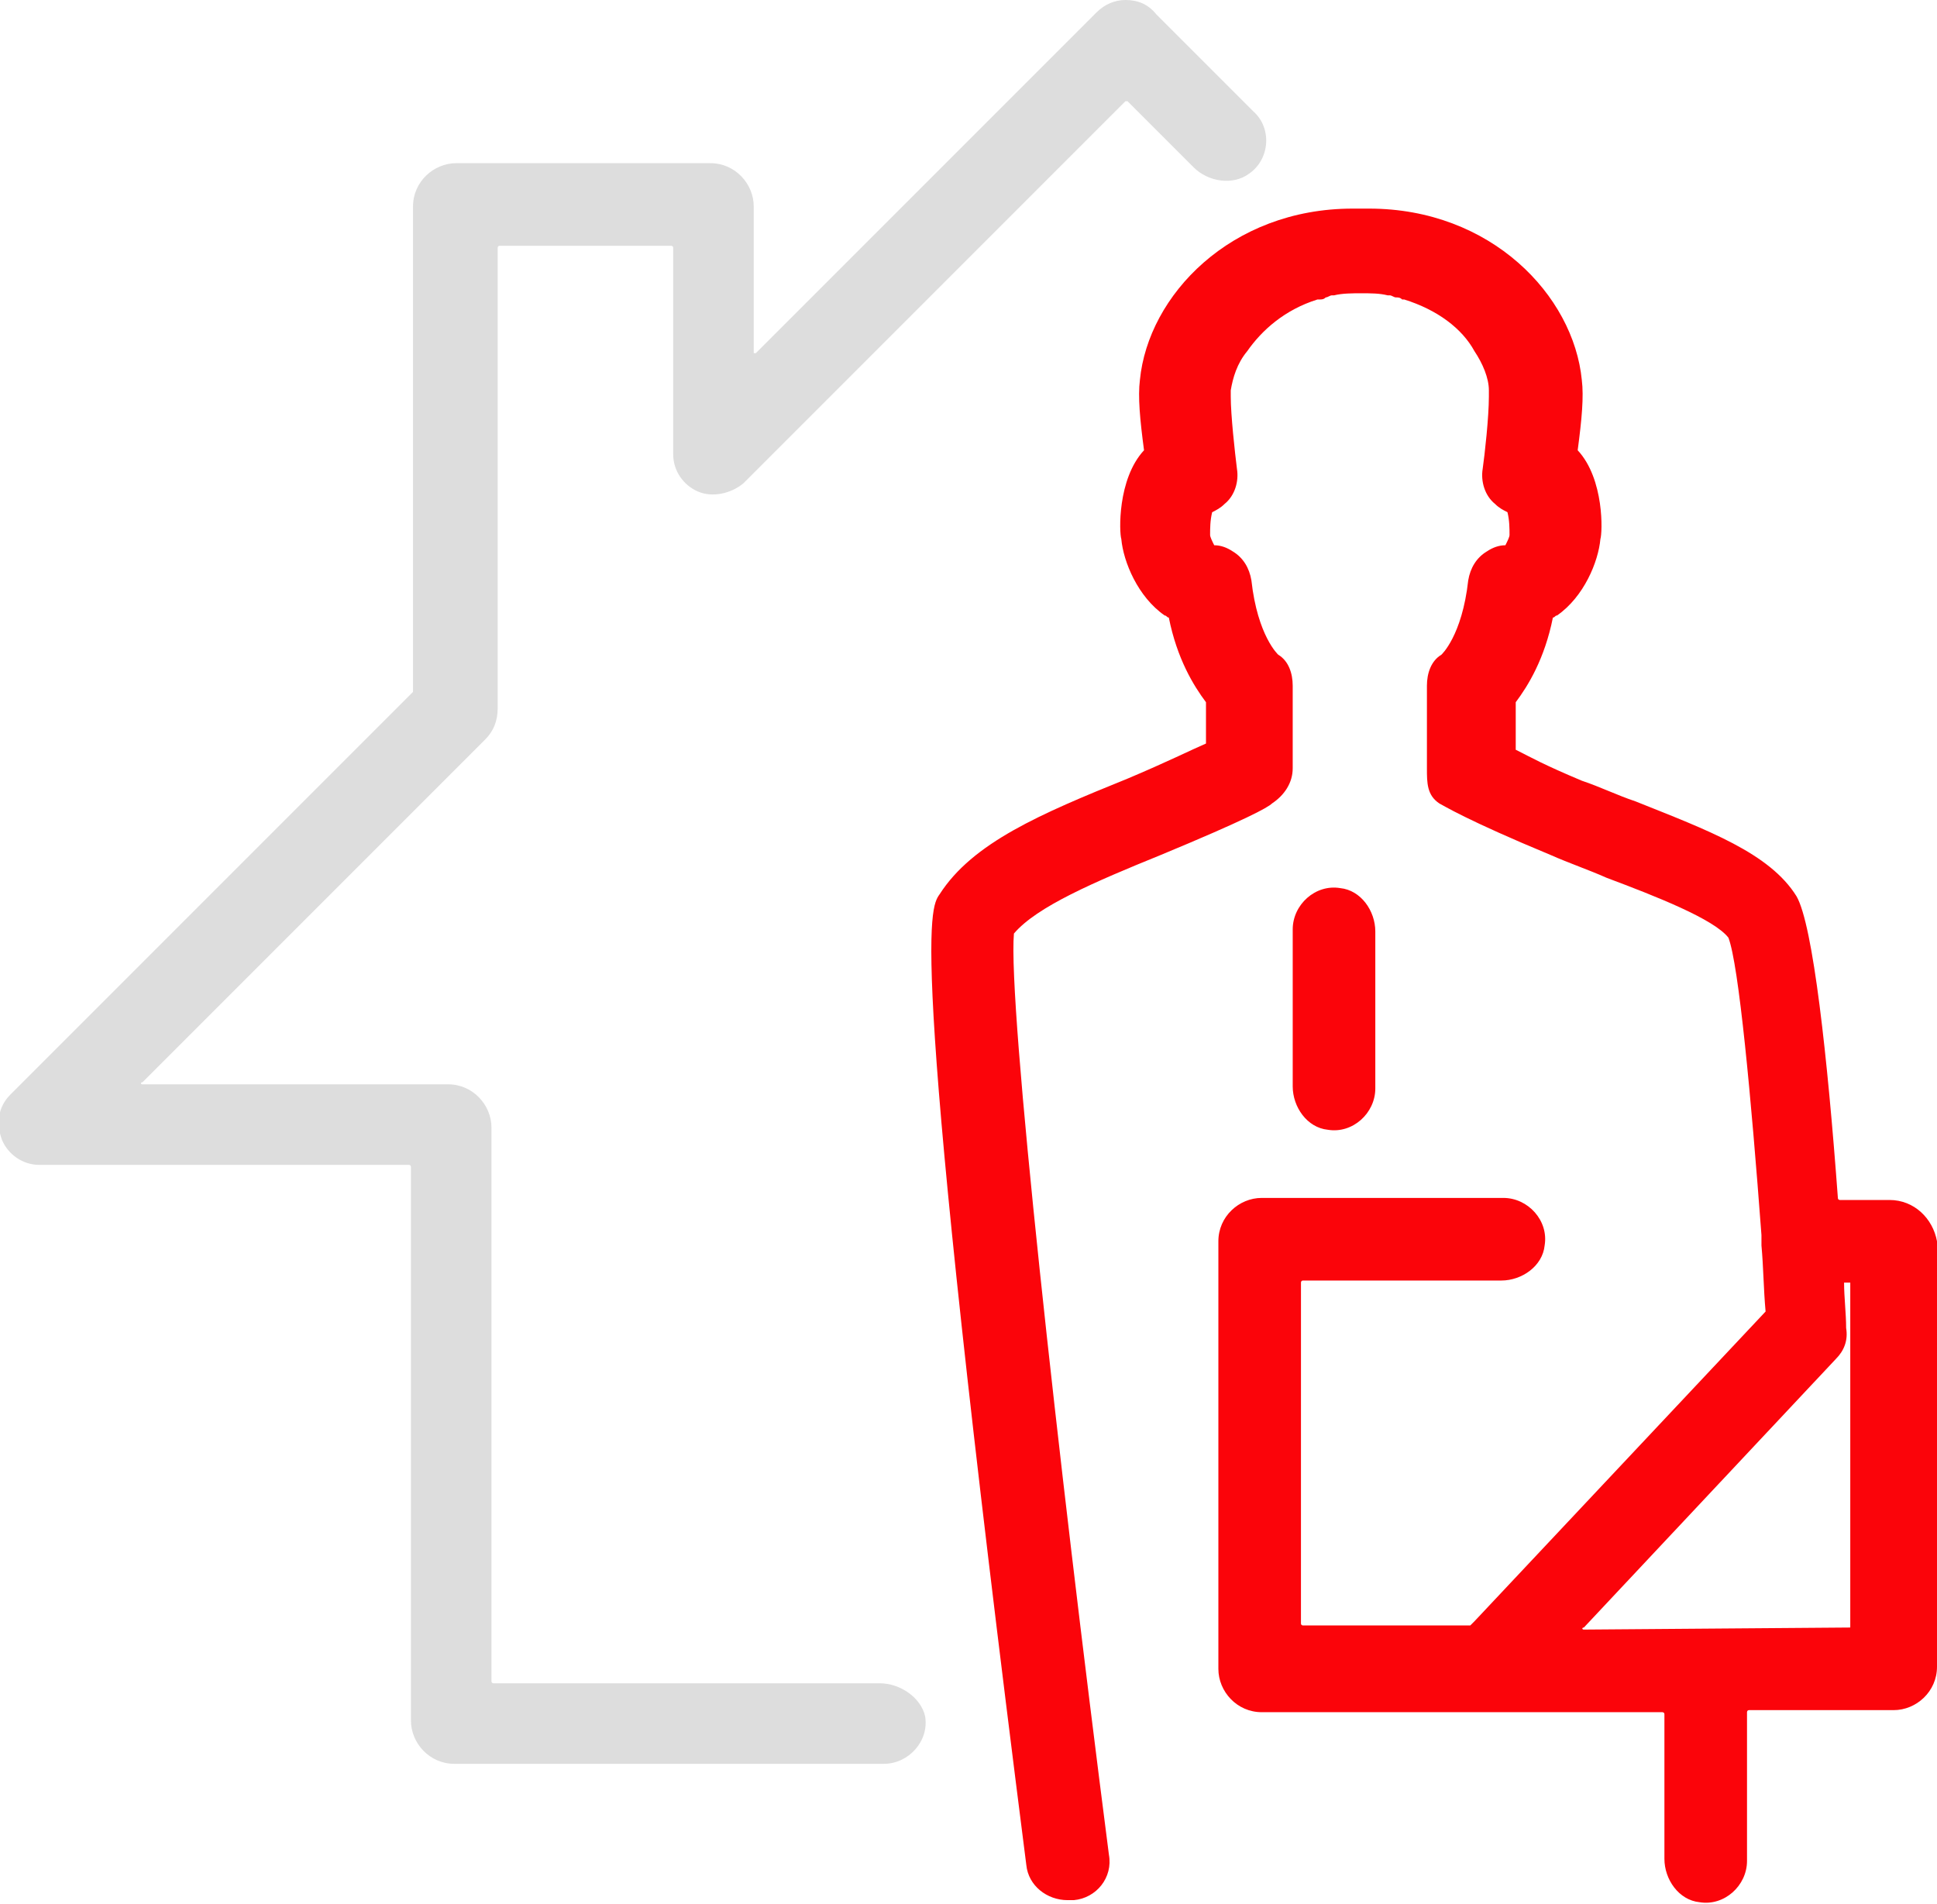 <?xml version="1.0" encoding="utf-8"?>
<!-- Generator: Adobe Illustrator 19.0.0, SVG Export Plug-In . SVG Version: 6.00 Build 0)  -->
<svg version="1.1" id="Layer_1" xmlns="http://www.w3.org/2000/svg" xmlns:xlink="http://www.w3.org/1999/xlink" x="0px" y="0px"
	 viewBox="-16 18.8 93.8 92.2" style="enable-background:new -16 18.8 93.8 92.2;" xml:space="preserve">
<style type="text/css">
	.st0{fill:#DDDDDD;}
	.st1{fill:#FB040A;}
</style>
<g>
	<path class="st0" d="M26.6,100.3H7.9c0,0-0.1,0-0.1-0.1V73.4c0-1.1-0.9-2.1-2.1-2.1H-9.1c-0.1,0-0.1-0.1,0-0.1L7.5,54.6
		c0.4-0.4,0.6-0.9,0.6-1.5V30.8c0,0,0-0.1,0.1-0.1h8.3c0,0,0.1,0,0.1,0.1v10c0,0.8,0.5,1.5,1.2,1.8c0.7,0.3,1.6,0.1,2.2-0.4
		l18.5-18.5h0.1l3.2,3.2c0.7,0.7,1.9,0.9,2.7,0.3c1-0.7,1.1-2.2,0.2-3L40,19.5c-0.4-0.5-0.9-0.7-1.5-0.7c-0.5,0-1,0.2-1.4,0.6
		L20.6,35.9h-0.1v-7.1c0-1.1-0.9-2.1-2.1-2.1H6.1C5,26.7,4,27.6,4,28.8v23.5l-19.5,19.5c-0.6,0.6-0.7,1.4-0.4,2.2
		c0.3,0.7,1,1.2,1.8,1.2H3.8c0,0,0.1,0,0.1,0.1v26.8c0,1.1,0.9,2.1,2.1,2.1h20.8c1.2,0,2.2-1.1,2-2.3
		C28.6,101,27.6,100.3,26.6,100.3z"/>
	<path class="st1" d="M46.6,63.8v7.6c0,1,0.7,2,1.7,2.1c1.2,0.2,2.3-0.8,2.3-2v-7.6c0-1-0.7-2-1.7-2.1
		C47.7,61.6,46.6,62.6,46.6,63.8z"/>
	<path class="st1" d="M75.5,76.9h-2.4c0,0-0.1,0-0.1-0.1c-0.5-6.8-1.2-13.2-2-14.6c-1.3-2.1-4.3-3.2-7.8-4.6c-0.9-0.3-1.7-0.7-2.6-1
		c-1.9-0.8-2.4-1.1-3.2-1.5c0,0,0-0.4,0-0.5v-1.8c0.6-0.8,1.4-2.1,1.8-4.1c0.1,0,0.1-0.1,0.2-0.1c1.3-0.9,2-2.6,2.1-3.7
		c0.1-0.3,0.2-2.9-1.1-4.3c0.2-1.5,0.3-2.6,0.2-3.4c-0.4-4.1-4.4-8.3-10.3-8.3c-0.1,0-0.3,0-0.4,0c-0.1,0-0.3,0-0.4,0
		c-5.9,0-9.9,4.2-10.3,8.3c-0.1,0.8,0,1.9,0.2,3.4c-1.3,1.4-1.2,4-1.1,4.3c0.1,1.1,0.8,2.8,2.1,3.7c0.1,0,0.1,0.1,0.2,0.1
		c0.4,2,1.2,3.3,1.8,4.1v1.9c0,0,0,0,0,0.1c-0.7,0.3-1.9,0.9-3.8,1.7c-4.2,1.7-7.5,3.1-9.1,5.6c-0.5,0.7-1.5,2.3,4.2,47
		c0.1,1,1,1.7,2,1.7H36c1.1-0.1,1.9-1.1,1.7-2.2c-2.5-19.4-4.9-41.2-4.6-44.6c1.1-1.3,3.9-2.5,7.1-3.8c4.1-1.7,5.2-2.3,5.4-2.5
		c0.6-0.4,1-1,1-1.7v-4c0-0.6-0.2-1.2-0.7-1.5c0,0-1-0.9-1.3-3.6c-0.1-0.6-0.4-1.1-0.9-1.4c-0.3-0.2-0.6-0.3-0.9-0.3
		c-0.1-0.2-0.2-0.4-0.2-0.5c0-0.3,0-0.7,0.1-1.1c0.2-0.1,0.4-0.2,0.6-0.4c0.5-0.4,0.7-1.1,0.6-1.7c-0.1-0.8-0.3-2.6-0.3-3.5
		c0,0,0,0,0,0c0,0,0,0,0,0c0-0.1,0-0.2,0-0.3c0.1-0.6,0.3-1.3,0.8-1.9c0.7-1,1.8-2,3.4-2.5c0,0,0,0,0.1,0c0.1,0,0.2,0,0.3-0.1
		c0.1,0,0.2-0.1,0.3-0.1c0,0,0,0,0.1,0c0.4-0.1,0.9-0.1,1.3-0.1c0,0,0,0,0,0c0,0,0,0,0,0c-0.5,0-0.9,0-1.3,0.1
		c0.4-0.1,0.8-0.1,1.3-0.1c0.5,0,0.9,0,1.3,0.1c0,0,0,0,0.1,0c0.1,0,0.2,0.1,0.3,0.1c0.1,0,0.2,0,0.3,0.1c0,0,0,0,0.1,0
		c1.6,0.5,2.8,1.4,3.4,2.5c0.4,0.6,0.7,1.3,0.7,1.9c0,0.1,0,0.2,0,0.3c0,0,0,0,0,0c0,1-0.2,2.8-0.3,3.5c-0.1,0.6,0.1,1.3,0.6,1.7
		c0.2,0.2,0.4,0.3,0.6,0.4c0.1,0.4,0.1,0.8,0.1,1.1c0,0.1-0.1,0.3-0.2,0.5c-0.3,0-0.6,0.1-0.9,0.3c-0.5,0.3-0.8,0.8-0.9,1.4
		c-0.3,2.7-1.3,3.6-1.3,3.6c-0.5,0.3-0.7,0.9-0.7,1.5v2.5l0,1.5c0,0.7,0,1.3,0.6,1.7c0.2,0.1,1.3,0.8,5.4,2.5
		c0.9,0.4,1.8,0.7,2.7,1.1c2.4,0.9,5.2,2,5.9,2.9c0.5,1.3,1.1,7.7,1.6,14.4v0.5c0.1,1.1,0.1,2.1,0.2,3.2l-14.1,15
		c-0.1,0.1-0.1,0.1-0.2,0.2h-8.1c0,0-0.1,0-0.1-0.1V80.9c0,0,0-0.1,0.1-0.1h9.6c1,0,2-0.7,2.1-1.7c0.2-1.2-0.8-2.3-2-2.3H45.1
		c-1.1,0-2.1,0.9-2.1,2.1v20.7c0,1.1,0.9,2.1,2.1,2.1h19.4c0,0,0.1,0,0.1,0.1v7c0,1,0.7,2,1.7,2.1c1.2,0.2,2.3-0.8,2.3-2v-7.2
		c0,0,0-0.1,0.1-0.1h7c1.1,0,2.1-0.9,2.1-2.1V78.9C77.6,77.8,76.7,76.9,75.5,76.9z M73.6,97.6l-12.9,0.1c-0.1,0-0.1-0.1,0-0.1
		l12.2-13c0.4-0.4,0.6-0.9,0.5-1.5c0-0.7-0.1-1.5-0.1-2.2h0.3V97.6z"/>
</g>
</svg>
